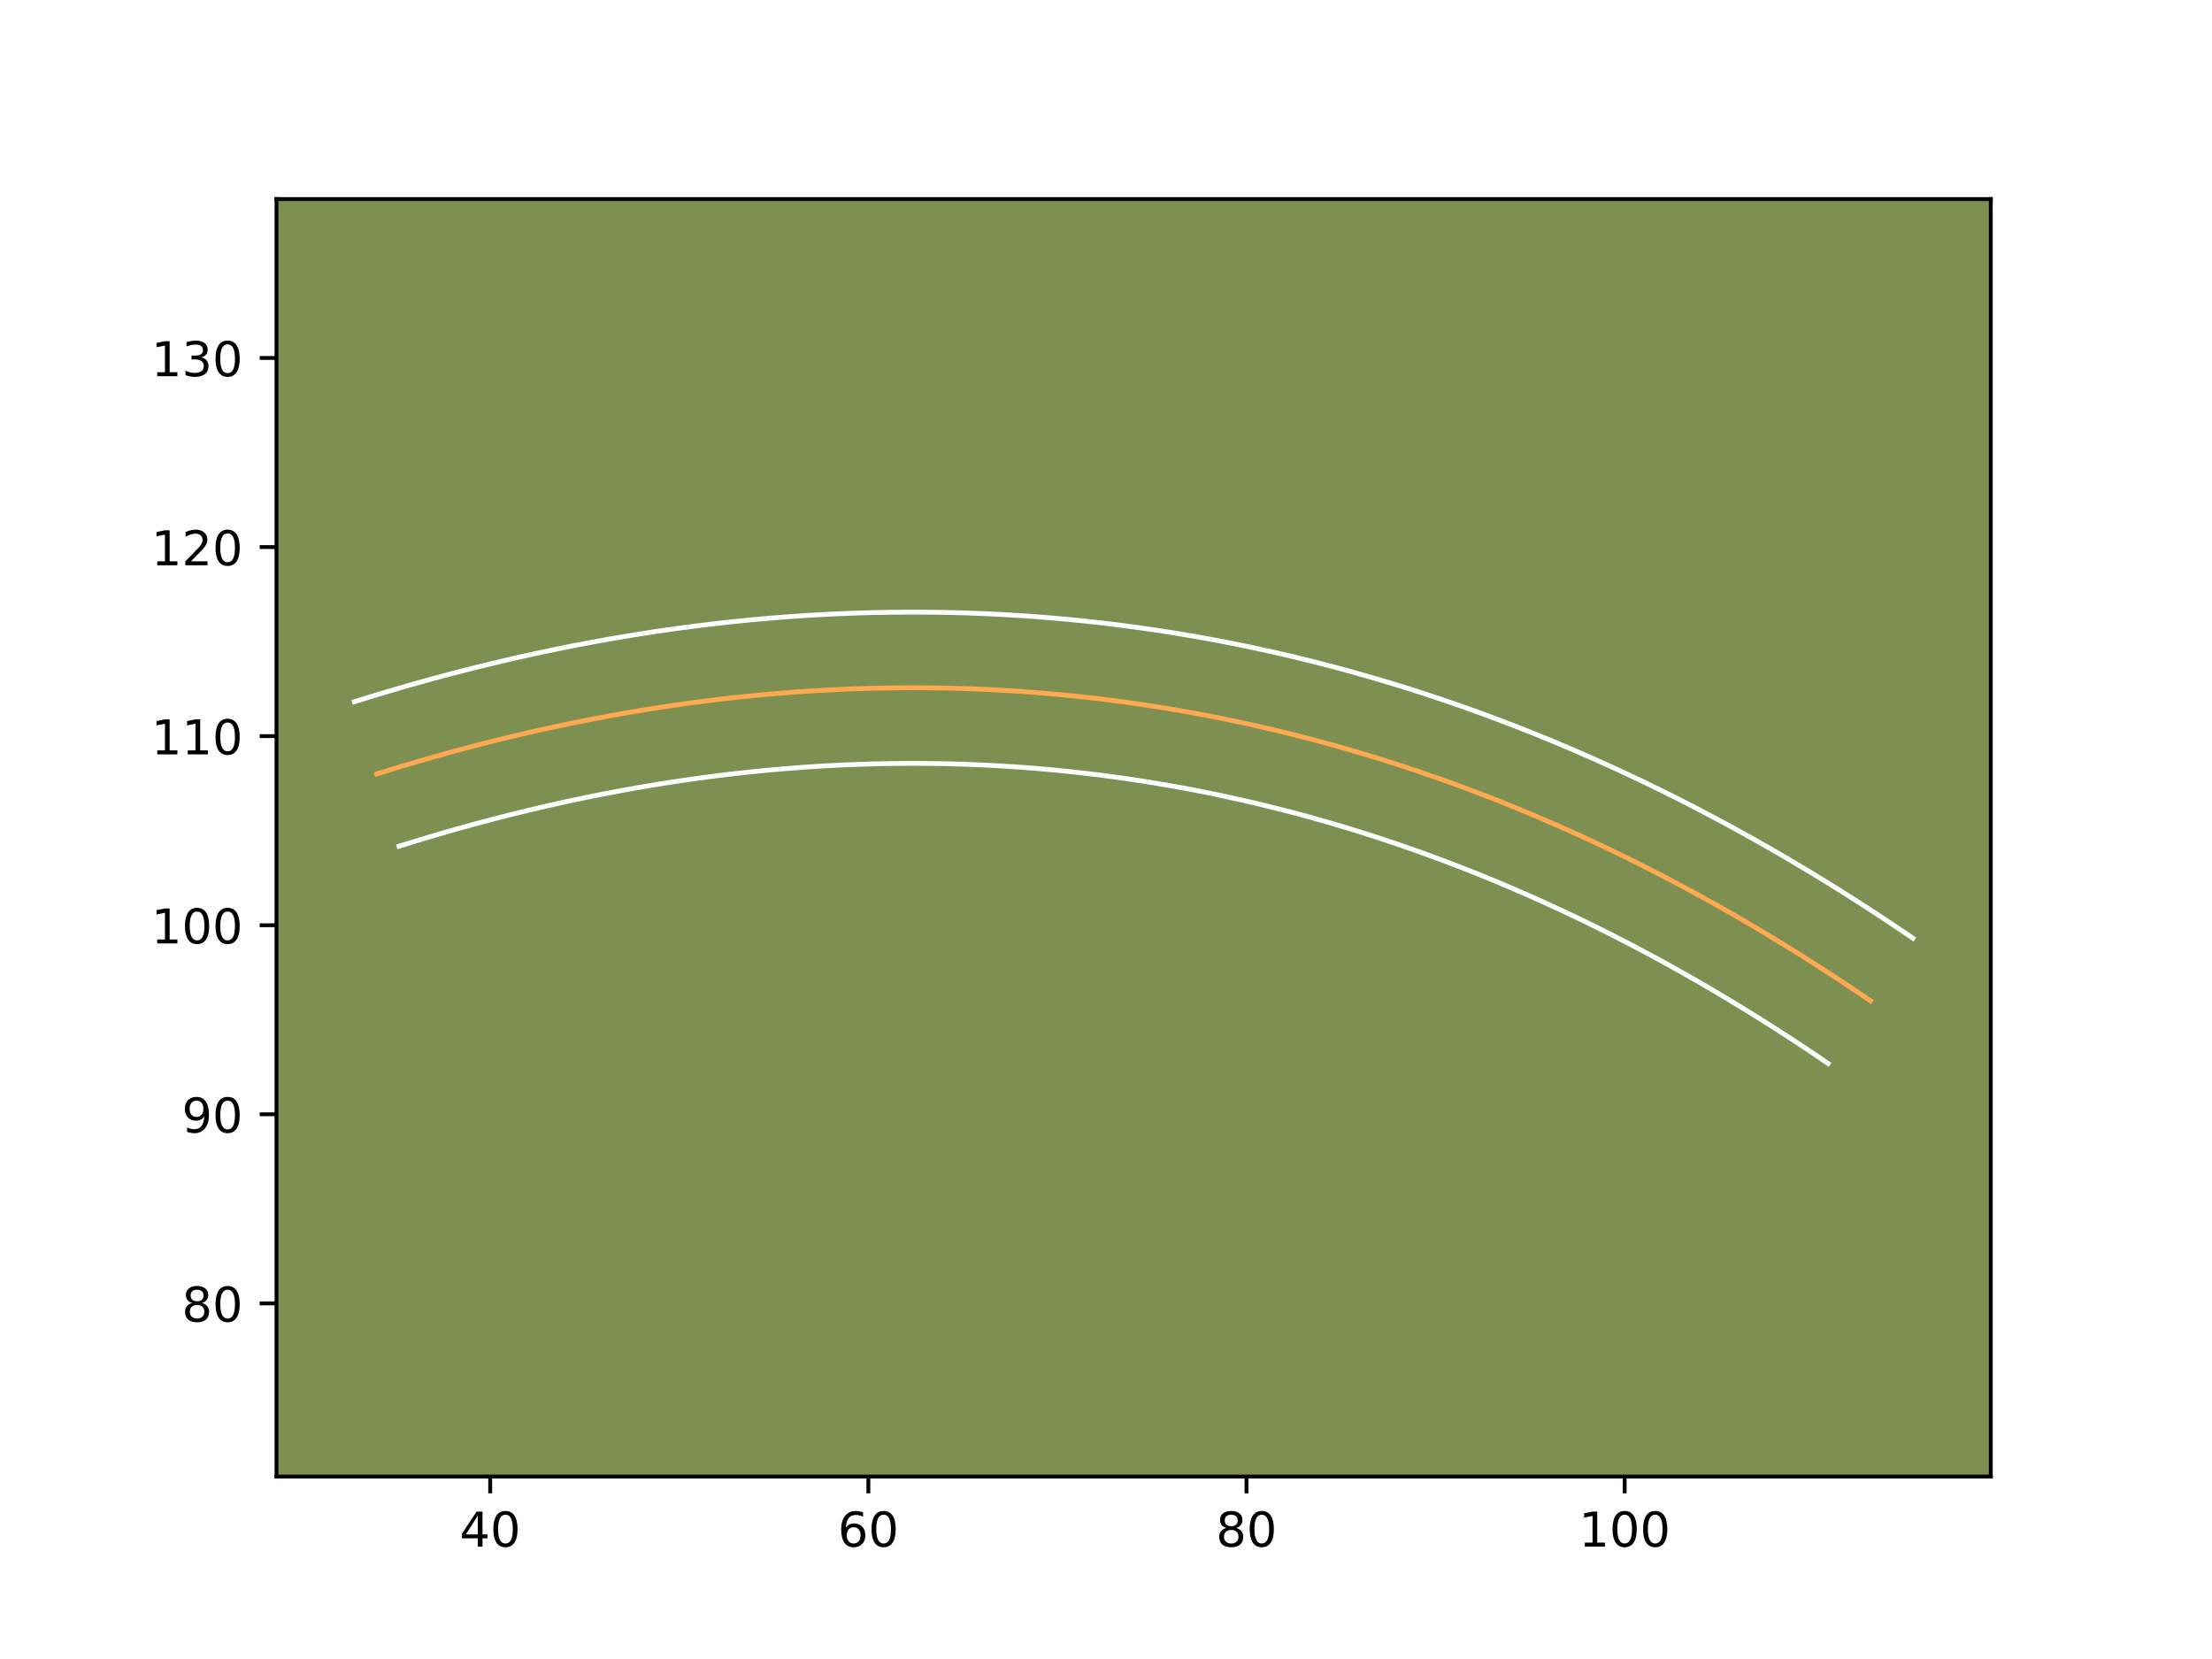 <?xml version="1.0" encoding="utf-8" standalone="no"?>
<!DOCTYPE svg PUBLIC "-//W3C//DTD SVG 1.1//EN"
  "http://www.w3.org/Graphics/SVG/1.1/DTD/svg11.dtd">
<!-- Created with matplotlib (https://matplotlib.org/) -->
<svg height="345.6pt" version="1.1" viewBox="0 0 460.8 345.6" width="460.8pt" xmlns="http://www.w3.org/2000/svg" xmlns:xlink="http://www.w3.org/1999/xlink">
 <defs>
  <style type="text/css">*{stroke-linecap:butt;stroke-linejoin:round;}</style>
 </defs>
 <g id="figure_1">
  <g id="patch_1">
   <path d="M 0 345.6 
L 460.8 345.6 
L 460.8 0 
L 0 0 
z
" style="fill:#ffffff;"/>
  </g>
  <g id="axes_1">
   <g id="patch_2">
    <path d="M 57.6 307.584 
L 414.72 307.584 
L 414.72 41.472 
L 57.6 41.472 
z
" style="fill:#7d9051;"/>
   </g>
   <g id="matplotlib.axis_1">
    <g id="xtick_1">
     <g id="line2d_1">
      <defs>
       <path d="M 0 0 
L 0 3.5 
" id="md8a8414336" style="stroke:#000000;stroke-width:0.8;"/>
      </defs>
      <g>
       <use style="stroke:#000000;stroke-width:0.8;" x="102.117" xlink:href="#md8a8414336" y="307.584"/>
      </g>
     </g>
     <g id="text_1">
      <!-- 40 -->
      <g transform="translate(95.754 322.182)scale(0.1 -0.1)">
       <defs>
        <path d="M 37.797 64.312 
L 12.891 25.391 
L 37.797 25.391 
z
M 35.203 72.906 
L 47.609 72.906 
L 47.609 25.391 
L 58.016 25.391 
L 58.016 17.188 
L 47.609 17.188 
L 47.609 0 
L 37.797 0 
L 37.797 17.188 
L 4.891 17.188 
L 4.891 26.703 
z
" id="DejaVuSans-52"/>
        <path d="M 31.781 66.406 
Q 24.172 66.406 20.328 58.906 
Q 16.5 51.422 16.5 36.375 
Q 16.5 21.391 20.328 13.891 
Q 24.172 6.391 31.781 6.391 
Q 39.453 6.391 43.281 13.891 
Q 47.125 21.391 47.125 36.375 
Q 47.125 51.422 43.281 58.906 
Q 39.453 66.406 31.781 66.406 
z
M 31.781 74.219 
Q 44.047 74.219 50.516 64.516 
Q 56.984 54.828 56.984 36.375 
Q 56.984 17.969 50.516 8.266 
Q 44.047 -1.422 31.781 -1.422 
Q 19.531 -1.422 13.062 8.266 
Q 6.594 17.969 6.594 36.375 
Q 6.594 54.828 13.062 64.516 
Q 19.531 74.219 31.781 74.219 
z
" id="DejaVuSans-48"/>
       </defs>
       <use xlink:href="#DejaVuSans-52"/>
       <use x="63.623" xlink:href="#DejaVuSans-48"/>
      </g>
     </g>
    </g>
    <g id="xtick_2">
     <g id="line2d_2">
      <g>
       <use style="stroke:#000000;stroke-width:0.8;" x="180.894" xlink:href="#md8a8414336" y="307.584"/>
      </g>
     </g>
     <g id="text_2">
      <!-- 60 -->
      <g transform="translate(174.532 322.182)scale(0.1 -0.1)">
       <defs>
        <path d="M 33.016 40.375 
Q 26.375 40.375 22.484 35.828 
Q 18.609 31.297 18.609 23.391 
Q 18.609 15.531 22.484 10.953 
Q 26.375 6.391 33.016 6.391 
Q 39.656 6.391 43.531 10.953 
Q 47.406 15.531 47.406 23.391 
Q 47.406 31.297 43.531 35.828 
Q 39.656 40.375 33.016 40.375 
z
M 52.594 71.297 
L 52.594 62.312 
Q 48.875 64.062 45.094 64.984 
Q 41.312 65.922 37.594 65.922 
Q 27.828 65.922 22.672 59.328 
Q 17.531 52.734 16.797 39.406 
Q 19.672 43.656 24.016 45.922 
Q 28.375 48.188 33.594 48.188 
Q 44.578 48.188 50.953 41.516 
Q 57.328 34.859 57.328 23.391 
Q 57.328 12.156 50.688 5.359 
Q 44.047 -1.422 33.016 -1.422 
Q 20.359 -1.422 13.672 8.266 
Q 6.984 17.969 6.984 36.375 
Q 6.984 53.656 15.188 63.938 
Q 23.391 74.219 37.203 74.219 
Q 40.922 74.219 44.703 73.484 
Q 48.484 72.75 52.594 71.297 
z
" id="DejaVuSans-54"/>
       </defs>
       <use xlink:href="#DejaVuSans-54"/>
       <use x="63.623" xlink:href="#DejaVuSans-48"/>
      </g>
     </g>
    </g>
    <g id="xtick_3">
     <g id="line2d_3">
      <g>
       <use style="stroke:#000000;stroke-width:0.8;" x="259.672" xlink:href="#md8a8414336" y="307.584"/>
      </g>
     </g>
     <g id="text_3">
      <!-- 80 -->
      <g transform="translate(253.309 322.182)scale(0.1 -0.1)">
       <defs>
        <path d="M 31.781 34.625 
Q 24.75 34.625 20.719 30.859 
Q 16.703 27.094 16.703 20.516 
Q 16.703 13.922 20.719 10.156 
Q 24.75 6.391 31.781 6.391 
Q 38.812 6.391 42.859 10.172 
Q 46.922 13.969 46.922 20.516 
Q 46.922 27.094 42.891 30.859 
Q 38.875 34.625 31.781 34.625 
z
M 21.922 38.812 
Q 15.578 40.375 12.031 44.719 
Q 8.5 49.078 8.5 55.328 
Q 8.5 64.062 14.719 69.141 
Q 20.953 74.219 31.781 74.219 
Q 42.672 74.219 48.875 69.141 
Q 55.078 64.062 55.078 55.328 
Q 55.078 49.078 51.531 44.719 
Q 48 40.375 41.703 38.812 
Q 48.828 37.156 52.797 32.312 
Q 56.781 27.484 56.781 20.516 
Q 56.781 9.906 50.312 4.234 
Q 43.844 -1.422 31.781 -1.422 
Q 19.734 -1.422 13.25 4.234 
Q 6.781 9.906 6.781 20.516 
Q 6.781 27.484 10.781 32.312 
Q 14.797 37.156 21.922 38.812 
z
M 18.312 54.391 
Q 18.312 48.734 21.844 45.562 
Q 25.391 42.391 31.781 42.391 
Q 38.141 42.391 41.719 45.562 
Q 45.312 48.734 45.312 54.391 
Q 45.312 60.062 41.719 63.234 
Q 38.141 66.406 31.781 66.406 
Q 25.391 66.406 21.844 63.234 
Q 18.312 60.062 18.312 54.391 
z
" id="DejaVuSans-56"/>
       </defs>
       <use xlink:href="#DejaVuSans-56"/>
       <use x="63.623" xlink:href="#DejaVuSans-48"/>
      </g>
     </g>
    </g>
    <g id="xtick_4">
     <g id="line2d_4">
      <g>
       <use style="stroke:#000000;stroke-width:0.8;" x="338.449" xlink:href="#md8a8414336" y="307.584"/>
      </g>
     </g>
     <g id="text_4">
      <!-- 100 -->
      <g transform="translate(328.905 322.182)scale(0.1 -0.1)">
       <defs>
        <path d="M 12.406 8.297 
L 28.516 8.297 
L 28.516 63.922 
L 10.984 60.406 
L 10.984 69.391 
L 28.422 72.906 
L 38.281 72.906 
L 38.281 8.297 
L 54.391 8.297 
L 54.391 0 
L 12.406 0 
z
" id="DejaVuSans-49"/>
       </defs>
       <use xlink:href="#DejaVuSans-49"/>
       <use x="63.623" xlink:href="#DejaVuSans-48"/>
       <use x="127.246" xlink:href="#DejaVuSans-48"/>
      </g>
     </g>
    </g>
   </g>
   <g id="matplotlib.axis_2">
    <g id="ytick_1">
     <g id="line2d_5">
      <defs>
       <path d="M 0 0 
L -3.5 0 
" id="m8db5973d6c" style="stroke:#000000;stroke-width:0.8;"/>
      </defs>
      <g>
       <use style="stroke:#000000;stroke-width:0.8;" x="57.6" xlink:href="#m8db5973d6c" y="271.516"/>
      </g>
     </g>
     <g id="text_5">
      <!-- 80 -->
      <g transform="translate(37.875 275.315)scale(0.1 -0.1)">
       <use xlink:href="#DejaVuSans-56"/>
       <use x="63.623" xlink:href="#DejaVuSans-48"/>
      </g>
     </g>
    </g>
    <g id="ytick_2">
     <g id="line2d_6">
      <g>
       <use style="stroke:#000000;stroke-width:0.8;" x="57.6" xlink:href="#m8db5973d6c" y="232.127"/>
      </g>
     </g>
     <g id="text_6">
      <!-- 90 -->
      <g transform="translate(37.875 235.926)scale(0.1 -0.1)">
       <defs>
        <path d="M 10.984 1.516 
L 10.984 10.5 
Q 14.703 8.734 18.5 7.812 
Q 22.312 6.891 25.984 6.891 
Q 35.75 6.891 40.891 13.453 
Q 46.047 20.016 46.781 33.406 
Q 43.953 29.203 39.594 26.953 
Q 35.25 24.703 29.984 24.703 
Q 19.047 24.703 12.672 31.312 
Q 6.297 37.938 6.297 49.422 
Q 6.297 60.641 12.938 67.422 
Q 19.578 74.219 30.609 74.219 
Q 43.266 74.219 49.922 64.516 
Q 56.594 54.828 56.594 36.375 
Q 56.594 19.141 48.406 8.859 
Q 40.234 -1.422 26.422 -1.422 
Q 22.703 -1.422 18.891 -0.688 
Q 15.094 0.047 10.984 1.516 
z
M 30.609 32.422 
Q 37.25 32.422 41.125 36.953 
Q 45.016 41.5 45.016 49.422 
Q 45.016 57.281 41.125 61.844 
Q 37.25 66.406 30.609 66.406 
Q 23.969 66.406 20.094 61.844 
Q 16.219 57.281 16.219 49.422 
Q 16.219 41.5 20.094 36.953 
Q 23.969 32.422 30.609 32.422 
z
" id="DejaVuSans-57"/>
       </defs>
       <use xlink:href="#DejaVuSans-57"/>
       <use x="63.623" xlink:href="#DejaVuSans-48"/>
      </g>
     </g>
    </g>
    <g id="ytick_3">
     <g id="line2d_7">
      <g>
       <use style="stroke:#000000;stroke-width:0.8;" x="57.6" xlink:href="#m8db5973d6c" y="192.739"/>
      </g>
     </g>
     <g id="text_7">
      <!-- 100 -->
      <g transform="translate(31.512 196.538)scale(0.1 -0.1)">
       <use xlink:href="#DejaVuSans-49"/>
       <use x="63.623" xlink:href="#DejaVuSans-48"/>
       <use x="127.246" xlink:href="#DejaVuSans-48"/>
      </g>
     </g>
    </g>
    <g id="ytick_4">
     <g id="line2d_8">
      <g>
       <use style="stroke:#000000;stroke-width:0.8;" x="57.6" xlink:href="#m8db5973d6c" y="153.35"/>
      </g>
     </g>
     <g id="text_8">
      <!-- 110 -->
      <g transform="translate(31.512 157.149)scale(0.1 -0.1)">
       <use xlink:href="#DejaVuSans-49"/>
       <use x="63.623" xlink:href="#DejaVuSans-49"/>
       <use x="127.246" xlink:href="#DejaVuSans-48"/>
      </g>
     </g>
    </g>
    <g id="ytick_5">
     <g id="line2d_9">
      <g>
       <use style="stroke:#000000;stroke-width:0.8;" x="57.6" xlink:href="#m8db5973d6c" y="113.961"/>
      </g>
     </g>
     <g id="text_9">
      <!-- 120 -->
      <g transform="translate(31.512 117.76)scale(0.1 -0.1)">
       <defs>
        <path d="M 19.188 8.297 
L 53.609 8.297 
L 53.609 0 
L 7.328 0 
L 7.328 8.297 
Q 12.938 14.109 22.625 23.891 
Q 32.328 33.688 34.812 36.531 
Q 39.547 41.844 41.422 45.531 
Q 43.312 49.219 43.312 52.781 
Q 43.312 58.594 39.234 62.25 
Q 35.156 65.922 28.609 65.922 
Q 23.969 65.922 18.812 64.312 
Q 13.672 62.703 7.812 59.422 
L 7.812 69.391 
Q 13.766 71.781 18.938 73 
Q 24.125 74.219 28.422 74.219 
Q 39.75 74.219 46.484 68.547 
Q 53.219 62.891 53.219 53.422 
Q 53.219 48.922 51.531 44.891 
Q 49.859 40.875 45.406 35.406 
Q 44.188 33.984 37.641 27.219 
Q 31.109 20.453 19.188 8.297 
z
" id="DejaVuSans-50"/>
       </defs>
       <use xlink:href="#DejaVuSans-49"/>
       <use x="63.623" xlink:href="#DejaVuSans-50"/>
       <use x="127.246" xlink:href="#DejaVuSans-48"/>
      </g>
     </g>
    </g>
    <g id="ytick_6">
     <g id="line2d_10">
      <g>
       <use style="stroke:#000000;stroke-width:0.8;" x="57.6" xlink:href="#m8db5973d6c" y="74.572"/>
      </g>
     </g>
     <g id="text_10">
      <!-- 130 -->
      <g transform="translate(31.512 78.372)scale(0.1 -0.1)">
       <defs>
        <path d="M 40.578 39.312 
Q 47.656 37.797 51.625 33 
Q 55.609 28.219 55.609 21.188 
Q 55.609 10.406 48.188 4.484 
Q 40.766 -1.422 27.094 -1.422 
Q 22.516 -1.422 17.656 -0.516 
Q 12.797 0.391 7.625 2.203 
L 7.625 11.719 
Q 11.719 9.328 16.594 8.109 
Q 21.484 6.891 26.812 6.891 
Q 36.078 6.891 40.938 10.547 
Q 45.797 14.203 45.797 21.188 
Q 45.797 27.641 41.281 31.266 
Q 36.766 34.906 28.719 34.906 
L 20.219 34.906 
L 20.219 43.016 
L 29.109 43.016 
Q 36.375 43.016 40.234 45.922 
Q 44.094 48.828 44.094 54.297 
Q 44.094 59.906 40.109 62.906 
Q 36.141 65.922 28.719 65.922 
Q 24.656 65.922 20.016 65.031 
Q 15.375 64.156 9.812 62.312 
L 9.812 71.094 
Q 15.438 72.656 20.344 73.438 
Q 25.25 74.219 29.594 74.219 
Q 40.828 74.219 47.359 69.109 
Q 53.906 64.016 53.906 55.328 
Q 53.906 49.266 50.438 45.094 
Q 46.969 40.922 40.578 39.312 
z
" id="DejaVuSans-51"/>
       </defs>
       <use xlink:href="#DejaVuSans-49"/>
       <use x="63.623" xlink:href="#DejaVuSans-51"/>
       <use x="127.246" xlink:href="#DejaVuSans-48"/>
      </g>
     </g>
    </g>
   </g>
   <g id="line2d_11">
    <path clip-path="url(#p7e63205d76)" d="M 389.654 208.494 
L 386.105 206.091 
L 382.549 203.732 
L 378.988 201.42 
L 375.419 199.151 
L 371.847 196.93 
L 368.266 194.751 
L 364.682 192.62 
L 361.09 190.533 
L 357.493 188.489 
L 353.889 186.492 
L 350.277 184.542 
L 346.662 182.631 
L 343.042 180.772 
L 339.414 178.956 
L 335.779 177.184 
L 332.139 175.455 
L 328.492 173.777 
L 324.84 172.138 
L 321.181 170.547 
L 317.518 169.003 
L 313.847 167.498 
L 310.172 166.045 
L 306.489 164.635 
L 302.798 163.268 
L 299.104 161.948 
L 295.405 160.672 
L 291.695 159.439 
L 287.984 158.254 
L 284.266 157.115 
L 280.54 156.02 
L 276.81 154.969 
L 273.072 153.964 
L 269.33 153.007 
L 265.58 152.089 
L 261.822 151.223 
L 258.061 150.396 
L 254.295 149.616 
L 250.522 148.883 
L 246.74 148.194 
L 242.955 147.552 
L 239.166 146.949 
L 235.365 146.398 
L 231.564 145.89 
L 227.751 145.425 
L 223.938 145.007 
L 220.114 144.633 
L 216.285 144.306 
L 212.453 144.023 
L 208.612 143.782 
L 204.764 143.589 
L 200.912 143.444 
L 197.055 143.337 
L 193.191 143.282 
L 189.32 143.27 
L 185.444 143.302 
L 181.56 143.381 
L 177.672 143.503 
L 173.777 143.668 
L 169.877 143.881 
L 165.97 144.141 
L 162.055 144.444 
L 158.136 144.791 
L 154.212 145.185 
L 150.281 145.622 
L 146.343 146.106 
L 142.4 146.634 
L 138.453 147.209 
L 134.494 147.828 
L 130.536 148.493 
L 126.565 149.202 
L 122.595 149.955 
L 118.613 150.754 
L 114.627 151.597 
L 110.637 152.487 
L 106.639 153.425 
L 102.633 154.402 
L 98.623 155.426 
L 94.609 156.497 
L 90.588 157.612 
L 86.558 158.774 
L 82.525 159.979 
L 78.484 161.228 
" style="fill:none;stroke:#fea952;stroke-linecap:square;"/>
   </g>
   <g id="line2d_12">
    <path clip-path="url(#p7e63205d76)" d="M 380.821 221.541 
L 377.396 219.221 
L 373.968 216.946 
L 370.535 214.716 
L 367.099 212.531 
L 363.658 210.39 
L 360.215 208.294 
L 356.766 206.243 
L 353.303 204.23 
L 349.857 202.27 
L 346.405 200.356 
L 342.918 198.473 
L 339.463 196.646 
L 335.99 194.861 
L 332.51 193.118 
L 329.017 191.415 
L 325.554 189.768 
L 322.041 188.151 
L 318.557 186.587 
L 315.061 185.065 
L 311.543 183.581 
L 308.052 182.149 
L 304.538 180.759 
L 301.017 179.41 
L 297.499 178.106 
L 293.965 176.842 
L 290.437 175.624 
L 286.899 174.447 
L 283.372 173.319 
L 279.824 172.232 
L 276.264 171.185 
L 272.721 170.184 
L 269.167 169.228 
L 265.584 168.311 
L 262.04 167.442 
L 258.439 166.611 
L 254.865 165.824 
L 251.292 165.082 
L 247.696 164.383 
L 244.106 163.727 
L 240.48 163.112 
L 236.904 162.541 
L 233.277 162.014 
L 229.657 161.529 
L 226.036 161.087 
L 222.404 160.688 
L 218.773 160.331 
L 215.122 160.019 
L 211.469 159.747 
L 207.823 159.518 
L 204.168 159.334 
L 200.477 159.193 
L 196.831 159.091 
L 193.143 159.038 
L 189.448 159.025 
L 185.763 159.054 
L 182.055 159.128 
L 178.341 159.244 
L 174.635 159.4 
L 170.923 159.602 
L 167.187 159.849 
L 163.443 160.138 
L 159.709 160.467 
L 155.954 160.844 
L 152.205 161.259 
L 148.433 161.722 
L 144.671 162.225 
L 140.885 162.776 
L 137.107 163.365 
L 133.306 164.003 
L 129.499 164.682 
L 125.697 165.402 
L 121.873 166.169 
L 118.057 166.974 
L 114.234 167.827 
L 110.371 168.732 
L 106.532 169.667 
L 102.686 170.648 
L 98.818 171.68 
L 94.953 172.75 
L 91.069 173.87 
L 87.176 175.032 
L 83.135 176.281 
" style="fill:none;stroke:#ffffff;stroke-linecap:square;"/>
   </g>
   <g id="line2d_13">
    <path clip-path="url(#p7e63205d76)" d="M 398.487 195.447 
L 394.815 192.962 
L 391.129 190.518 
L 387.441 188.124 
L 383.739 185.771 
L 380.035 183.469 
L 376.318 181.208 
L 372.598 178.998 
L 368.876 176.836 
L 365.13 174.707 
L 361.374 172.627 
L 357.637 170.611 
L 353.86 168.616 
L 350.094 166.683 
L 346.319 164.794 
L 342.54 162.953 
L 338.724 161.141 
L 334.942 159.402 
L 331.124 157.69 
L 327.301 156.029 
L 323.493 154.424 
L 319.641 152.847 
L 315.806 151.331 
L 311.961 149.86 
L 308.098 148.43 
L 304.243 147.055 
L 300.373 145.721 
L 296.49 144.431 
L 292.596 143.188 
L 288.708 141.999 
L 284.815 140.856 
L 280.898 139.753 
L 276.976 138.7 
L 273.075 137.703 
L 269.12 136.737 
L 265.206 135.835 
L 261.256 134.968 
L 257.298 134.149 
L 253.347 133.383 
L 249.375 132.66 
L 245.43 131.992 
L 241.428 131.357 
L 237.453 130.781 
L 233.47 130.25 
L 229.466 129.763 
L 225.472 129.327 
L 221.454 128.935 
L 217.448 128.594 
L 213.436 128.298 
L 209.401 128.047 
L 205.359 127.845 
L 201.346 127.694 
L 197.28 127.583 
L 193.24 127.527 
L 189.191 127.515 
L 185.124 127.55 
L 181.065 127.633 
L 177.004 127.761 
L 172.919 127.936 
L 168.831 128.16 
L 164.753 128.432 
L 160.667 128.75 
L 156.562 129.114 
L 152.471 129.526 
L 148.358 129.984 
L 144.252 130.49 
L 140.128 131.043 
L 136.021 131.642 
L 131.882 132.29 
L 127.766 132.983 
L 123.632 133.722 
L 119.493 134.507 
L 115.353 135.34 
L 111.196 136.22 
L 107.04 137.148 
L 102.906 138.118 
L 98.734 139.136 
L 94.56 140.203 
L 90.401 141.314 
L 86.222 142.473 
L 82.047 143.678 
L 77.874 144.926 
L 73.833 146.174 
" style="fill:none;stroke:#ffffff;stroke-linecap:square;"/>
   </g>
   <g id="patch_3">
    <path d="M 57.6 307.584 
L 57.6 41.472 
" style="fill:none;stroke:#000000;stroke-linecap:square;stroke-linejoin:miter;stroke-width:0.8;"/>
   </g>
   <g id="patch_4">
    <path d="M 414.72 307.584 
L 414.72 41.472 
" style="fill:none;stroke:#000000;stroke-linecap:square;stroke-linejoin:miter;stroke-width:0.8;"/>
   </g>
   <g id="patch_5">
    <path d="M 57.6 307.584 
L 414.72 307.584 
" style="fill:none;stroke:#000000;stroke-linecap:square;stroke-linejoin:miter;stroke-width:0.8;"/>
   </g>
   <g id="patch_6">
    <path d="M 57.6 41.472 
L 414.72 41.472 
" style="fill:none;stroke:#000000;stroke-linecap:square;stroke-linejoin:miter;stroke-width:0.8;"/>
   </g>
  </g>
 </g>
 <defs>
  <clipPath id="p7e63205d76">
   <rect height="266.112" width="357.12" x="57.6" y="41.472"/>
  </clipPath>
 </defs>
</svg>

